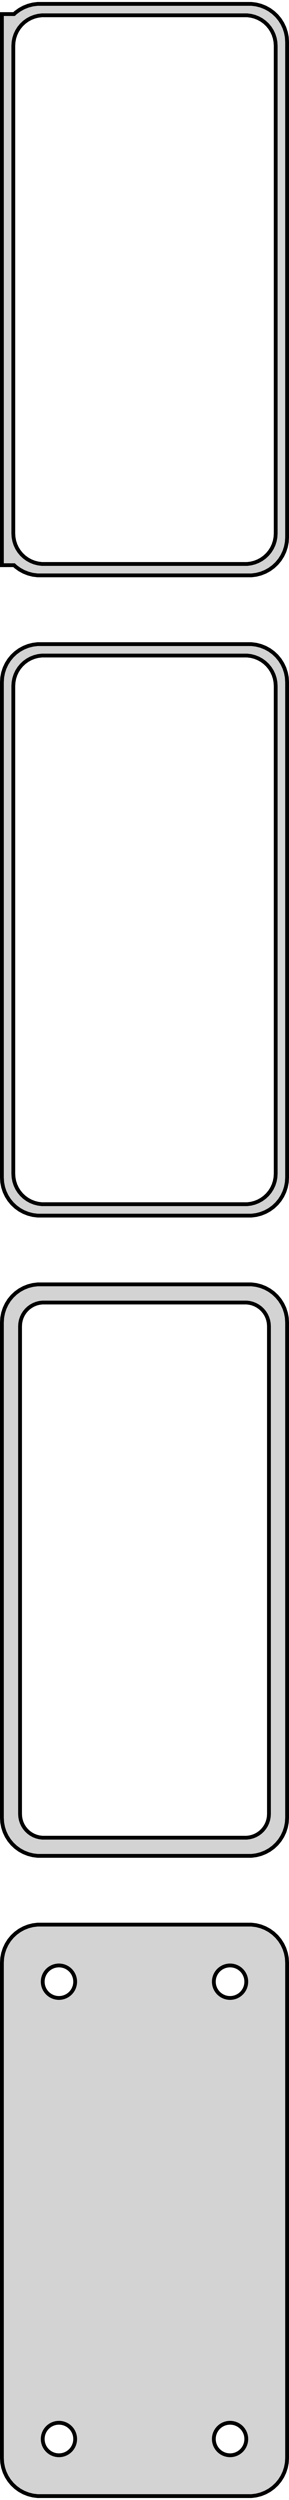 <?xml version="1.0" standalone="no"?>
<!DOCTYPE svg PUBLIC "-//W3C//DTD SVG 1.1//EN" "http://www.w3.org/Graphics/SVG/1.1/DTD/svg11.dtd">
<svg width="38mm" height="328mm" viewBox="-19 -626 38 328" xmlns="http://www.w3.org/2000/svg" version="1.1">
<title>OpenSCAD Model</title>
<path d="
M 14.687,-550.589 L 15.295,-550.745 L 15.879,-550.976 L 16.429,-551.278 L 16.937,-551.647 L 17.395,-552.077
 L 17.795,-552.561 L 18.131,-553.091 L 18.399,-553.659 L 18.593,-554.257 L 18.711,-554.873 L 18.75,-555.5
 L 18.75,-620.5 L 18.711,-621.127 L 18.593,-621.743 L 18.399,-622.341 L 18.131,-622.909 L 17.795,-623.439
 L 17.395,-623.923 L 16.937,-624.353 L 16.429,-624.722 L 15.879,-625.024 L 15.295,-625.255 L 14.687,-625.411
 L 14.064,-625.49 L -14.064,-625.49 L -14.687,-625.411 L -15.295,-625.255 L -15.879,-625.024 L -16.429,-624.722
 L -16.937,-624.353 L -17.15,-624.153 L -18.75,-624.153 L -18.75,-551.847 L -17.15,-551.847 L -16.937,-551.647
 L -16.429,-551.278 L -15.879,-550.976 L -15.295,-550.745 L -14.687,-550.589 L -14.064,-550.51 L 14.064,-550.51
 z
M -13.501,-552.008 L -13.999,-552.071 L -14.486,-552.196 L -14.953,-552.381 L -15.393,-552.623 L -15.8,-552.918
 L -16.166,-553.262 L -16.486,-553.649 L -16.755,-554.073 L -16.969,-554.528 L -17.124,-555.005 L -17.218,-555.499
 L -17.25,-556 L -17.25,-620 L -17.218,-620.501 L -17.124,-620.995 L -16.969,-621.472 L -16.755,-621.927
 L -16.486,-622.351 L -16.166,-622.738 L -15.8,-623.082 L -15.393,-623.377 L -14.953,-623.619 L -14.486,-623.804
 L -13.999,-623.929 L -13.501,-623.992 L 13.501,-623.992 L 13.999,-623.929 L 14.486,-623.804 L 14.953,-623.619
 L 15.393,-623.377 L 15.8,-623.082 L 16.166,-622.738 L 16.486,-622.351 L 16.755,-621.927 L 16.969,-621.472
 L 17.124,-620.995 L 17.218,-620.501 L 17.25,-620 L 17.25,-556 L 17.218,-555.499 L 17.124,-555.005
 L 16.969,-554.528 L 16.755,-554.073 L 16.486,-553.649 L 16.166,-553.262 L 15.8,-552.918 L 15.393,-552.623
 L 14.953,-552.381 L 14.486,-552.196 L 13.999,-552.071 L 13.501,-552.008 z
M 14.687,-466.589 L 15.295,-466.745 L 15.879,-466.976 L 16.429,-467.278 L 16.937,-467.647 L 17.395,-468.077
 L 17.795,-468.561 L 18.131,-469.091 L 18.399,-469.659 L 18.593,-470.257 L 18.711,-470.873 L 18.75,-471.5
 L 18.75,-536.5 L 18.711,-537.127 L 18.593,-537.743 L 18.399,-538.341 L 18.131,-538.909 L 17.795,-539.439
 L 17.395,-539.923 L 16.937,-540.353 L 16.429,-540.722 L 15.879,-541.024 L 15.295,-541.255 L 14.687,-541.411
 L 14.064,-541.49 L -14.064,-541.49 L -14.687,-541.411 L -15.295,-541.255 L -15.879,-541.024 L -16.429,-540.722
 L -16.937,-540.353 L -17.395,-539.923 L -17.795,-539.439 L -18.131,-538.909 L -18.399,-538.341 L -18.593,-537.743
 L -18.711,-537.127 L -18.75,-536.5 L -18.75,-471.5 L -18.711,-470.873 L -18.593,-470.257 L -18.399,-469.659
 L -18.131,-469.091 L -17.795,-468.561 L -17.395,-468.077 L -16.937,-467.647 L -16.429,-467.278 L -15.879,-466.976
 L -15.295,-466.745 L -14.687,-466.589 L -14.064,-466.51 L 14.064,-466.51 z
M -13.501,-468.008 L -13.999,-468.071 L -14.486,-468.196 L -14.953,-468.381 L -15.393,-468.623 L -15.8,-468.918
 L -16.166,-469.262 L -16.486,-469.649 L -16.755,-470.073 L -16.969,-470.528 L -17.124,-471.005 L -17.218,-471.499
 L -17.25,-472 L -17.25,-536 L -17.218,-536.501 L -17.124,-536.995 L -16.969,-537.472 L -16.755,-537.927
 L -16.486,-538.351 L -16.166,-538.738 L -15.8,-539.082 L -15.393,-539.377 L -14.953,-539.619 L -14.486,-539.804
 L -13.999,-539.929 L -13.501,-539.992 L 13.501,-539.992 L 13.999,-539.929 L 14.486,-539.804 L 14.953,-539.619
 L 15.393,-539.377 L 15.8,-539.082 L 16.166,-538.738 L 16.486,-538.351 L 16.755,-537.927 L 16.969,-537.472
 L 17.124,-536.995 L 17.218,-536.501 L 17.25,-536 L 17.25,-472 L 17.218,-471.499 L 17.124,-471.005
 L 16.969,-470.528 L 16.755,-470.073 L 16.486,-469.649 L 16.166,-469.262 L 15.8,-468.918 L 15.393,-468.623
 L 14.953,-468.381 L 14.486,-468.196 L 13.999,-468.071 L 13.501,-468.008 z
M 14.687,-382.589 L 15.295,-382.745 L 15.879,-382.976 L 16.429,-383.278 L 16.937,-383.647 L 17.395,-384.077
 L 17.795,-384.561 L 18.131,-385.091 L 18.399,-385.659 L 18.593,-386.257 L 18.711,-386.873 L 18.75,-387.5
 L 18.75,-452.5 L 18.711,-453.127 L 18.593,-453.743 L 18.399,-454.341 L 18.131,-454.909 L 17.795,-455.439
 L 17.395,-455.923 L 16.937,-456.353 L 16.429,-456.722 L 15.879,-457.024 L 15.295,-457.255 L 14.687,-457.411
 L 14.064,-457.49 L -14.064,-457.49 L -14.687,-457.411 L -15.295,-457.255 L -15.879,-457.024 L -16.429,-456.722
 L -16.937,-456.353 L -17.395,-455.923 L -17.795,-455.439 L -18.131,-454.909 L -18.399,-454.341 L -18.593,-453.743
 L -18.711,-453.127 L -18.75,-452.5 L -18.75,-387.5 L -18.711,-386.873 L -18.593,-386.257 L -18.399,-385.659
 L -18.131,-385.091 L -17.795,-384.561 L -17.395,-384.077 L -16.937,-383.647 L -16.429,-383.278 L -15.879,-382.976
 L -15.295,-382.745 L -14.687,-382.589 L -14.064,-382.51 L 14.064,-382.51 z
M -13.445,-384.893 L -13.833,-384.942 L -14.212,-385.039 L -14.575,-385.183 L -14.918,-385.372 L -15.234,-385.601
 L -15.519,-385.869 L -15.768,-386.17 L -15.978,-386.5 L -16.144,-386.854 L -16.265,-387.226 L -16.338,-387.61
 L -16.363,-388 L -16.363,-452 L -16.338,-452.39 L -16.265,-452.774 L -16.144,-453.146 L -15.978,-453.5
 L -15.768,-453.83 L -15.519,-454.131 L -15.234,-454.399 L -14.918,-454.628 L -14.575,-454.817 L -14.212,-454.961
 L -13.833,-455.058 L -13.445,-455.107 L 13.445,-455.107 L 13.833,-455.058 L 14.212,-454.961 L 14.575,-454.817
 L 14.918,-454.628 L 15.234,-454.399 L 15.519,-454.131 L 15.768,-453.83 L 15.978,-453.5 L 16.144,-453.146
 L 16.265,-452.774 L 16.338,-452.39 L 16.363,-452 L 16.363,-388 L 16.338,-387.61 L 16.265,-387.226
 L 16.144,-386.854 L 15.978,-386.5 L 15.768,-386.17 L 15.519,-385.869 L 15.234,-385.601 L 14.918,-385.372
 L 14.575,-385.183 L 14.212,-385.039 L 13.833,-384.942 L 13.445,-384.893 z
M 14.687,-298.589 L 15.295,-298.745 L 15.879,-298.976 L 16.429,-299.278 L 16.937,-299.647 L 17.395,-300.077
 L 17.795,-300.561 L 18.131,-301.091 L 18.399,-301.659 L 18.593,-302.257 L 18.711,-302.873 L 18.75,-303.5
 L 18.75,-368.5 L 18.711,-369.127 L 18.593,-369.743 L 18.399,-370.341 L 18.131,-370.909 L 17.795,-371.439
 L 17.395,-371.923 L 16.937,-372.353 L 16.429,-372.722 L 15.879,-373.024 L 15.295,-373.255 L 14.687,-373.411
 L 14.064,-373.49 L -14.064,-373.49 L -14.687,-373.411 L -15.295,-373.255 L -15.879,-373.024 L -16.429,-372.722
 L -16.937,-372.353 L -17.395,-371.923 L -17.795,-371.439 L -18.131,-370.909 L -18.399,-370.341 L -18.593,-369.743
 L -18.711,-369.127 L -18.75,-368.5 L -18.75,-303.5 L -18.711,-302.873 L -18.593,-302.257 L -18.399,-301.659
 L -18.131,-301.091 L -17.795,-300.561 L -17.395,-300.077 L -16.937,-299.647 L -16.429,-299.278 L -15.879,-298.976
 L -15.295,-298.745 L -14.687,-298.589 L -14.064,-298.51 L 14.064,-298.51 z
M 11.116,-363.869 L 10.85,-363.903 L 10.59,-363.969 L 10.341,-364.068 L 10.106,-364.197 L 9.889,-364.355
 L 9.693,-364.538 L 9.523,-364.745 L 9.379,-364.971 L 9.265,-365.214 L 9.182,-365.469 L 9.132,-365.732
 L 9.115,-366 L 9.132,-366.268 L 9.182,-366.531 L 9.265,-366.786 L 9.379,-367.029 L 9.523,-367.255
 L 9.693,-367.462 L 9.889,-367.645 L 10.106,-367.803 L 10.341,-367.932 L 10.59,-368.031 L 10.85,-368.097
 L 11.116,-368.131 L 11.384,-368.131 L 11.65,-368.097 L 11.91,-368.031 L 12.159,-367.932 L 12.394,-367.803
 L 12.611,-367.645 L 12.806,-367.462 L 12.977,-367.255 L 13.121,-367.029 L 13.235,-366.786 L 13.318,-366.531
 L 13.368,-366.268 L 13.385,-366 L 13.368,-365.732 L 13.318,-365.469 L 13.235,-365.214 L 13.121,-364.971
 L 12.977,-364.745 L 12.806,-364.538 L 12.611,-364.355 L 12.394,-364.197 L 12.159,-364.068 L 11.91,-363.969
 L 11.65,-363.903 L 11.384,-363.869 z
M -11.384,-363.869 L -11.65,-363.903 L -11.91,-363.969 L -12.159,-364.068 L -12.394,-364.197 L -12.611,-364.355
 L -12.806,-364.538 L -12.977,-364.745 L -13.121,-364.971 L -13.235,-365.214 L -13.318,-365.469 L -13.368,-365.732
 L -13.385,-366 L -13.368,-366.268 L -13.318,-366.531 L -13.235,-366.786 L -13.121,-367.029 L -12.977,-367.255
 L -12.806,-367.462 L -12.611,-367.645 L -12.394,-367.803 L -12.159,-367.932 L -11.91,-368.031 L -11.65,-368.097
 L -11.384,-368.131 L -11.116,-368.131 L -10.85,-368.097 L -10.59,-368.031 L -10.341,-367.932 L -10.106,-367.803
 L -9.889,-367.645 L -9.693,-367.462 L -9.523,-367.255 L -9.379,-367.029 L -9.265,-366.786 L -9.182,-366.531
 L -9.132,-366.268 L -9.115,-366 L -9.132,-365.732 L -9.182,-365.469 L -9.265,-365.214 L -9.379,-364.971
 L -9.523,-364.745 L -9.693,-364.538 L -9.889,-364.355 L -10.106,-364.197 L -10.341,-364.068 L -10.59,-363.969
 L -10.85,-363.903 L -11.116,-363.869 z
M 11.116,-303.869 L 10.85,-303.903 L 10.59,-303.969 L 10.341,-304.068 L 10.106,-304.197 L 9.889,-304.355
 L 9.693,-304.538 L 9.523,-304.745 L 9.379,-304.971 L 9.265,-305.214 L 9.182,-305.469 L 9.132,-305.732
 L 9.115,-306 L 9.132,-306.268 L 9.182,-306.531 L 9.265,-306.786 L 9.379,-307.029 L 9.523,-307.255
 L 9.693,-307.462 L 9.889,-307.645 L 10.106,-307.803 L 10.341,-307.932 L 10.59,-308.031 L 10.85,-308.097
 L 11.116,-308.131 L 11.384,-308.131 L 11.65,-308.097 L 11.91,-308.031 L 12.159,-307.932 L 12.394,-307.803
 L 12.611,-307.645 L 12.806,-307.462 L 12.977,-307.255 L 13.121,-307.029 L 13.235,-306.786 L 13.318,-306.531
 L 13.368,-306.268 L 13.385,-306 L 13.368,-305.732 L 13.318,-305.469 L 13.235,-305.214 L 13.121,-304.971
 L 12.977,-304.745 L 12.806,-304.538 L 12.611,-304.355 L 12.394,-304.197 L 12.159,-304.068 L 11.91,-303.969
 L 11.65,-303.903 L 11.384,-303.869 z
M -11.384,-303.869 L -11.65,-303.903 L -11.91,-303.969 L -12.159,-304.068 L -12.394,-304.197 L -12.611,-304.355
 L -12.806,-304.538 L -12.977,-304.745 L -13.121,-304.971 L -13.235,-305.214 L -13.318,-305.469 L -13.368,-305.732
 L -13.385,-306 L -13.368,-306.268 L -13.318,-306.531 L -13.235,-306.786 L -13.121,-307.029 L -12.977,-307.255
 L -12.806,-307.462 L -12.611,-307.645 L -12.394,-307.803 L -12.159,-307.932 L -11.91,-308.031 L -11.65,-308.097
 L -11.384,-308.131 L -11.116,-308.131 L -10.85,-308.097 L -10.59,-308.031 L -10.341,-307.932 L -10.106,-307.803
 L -9.889,-307.645 L -9.693,-307.462 L -9.523,-307.255 L -9.379,-307.029 L -9.265,-306.786 L -9.182,-306.531
 L -9.132,-306.268 L -9.115,-306 L -9.132,-305.732 L -9.182,-305.469 L -9.265,-305.214 L -9.379,-304.971
 L -9.523,-304.745 L -9.693,-304.538 L -9.889,-304.355 L -10.106,-304.197 L -10.341,-304.068 L -10.59,-303.969
 L -10.85,-303.903 L -11.116,-303.869 z
" stroke="black" fill="lightgray" stroke-width="0.5"/>
</svg>
